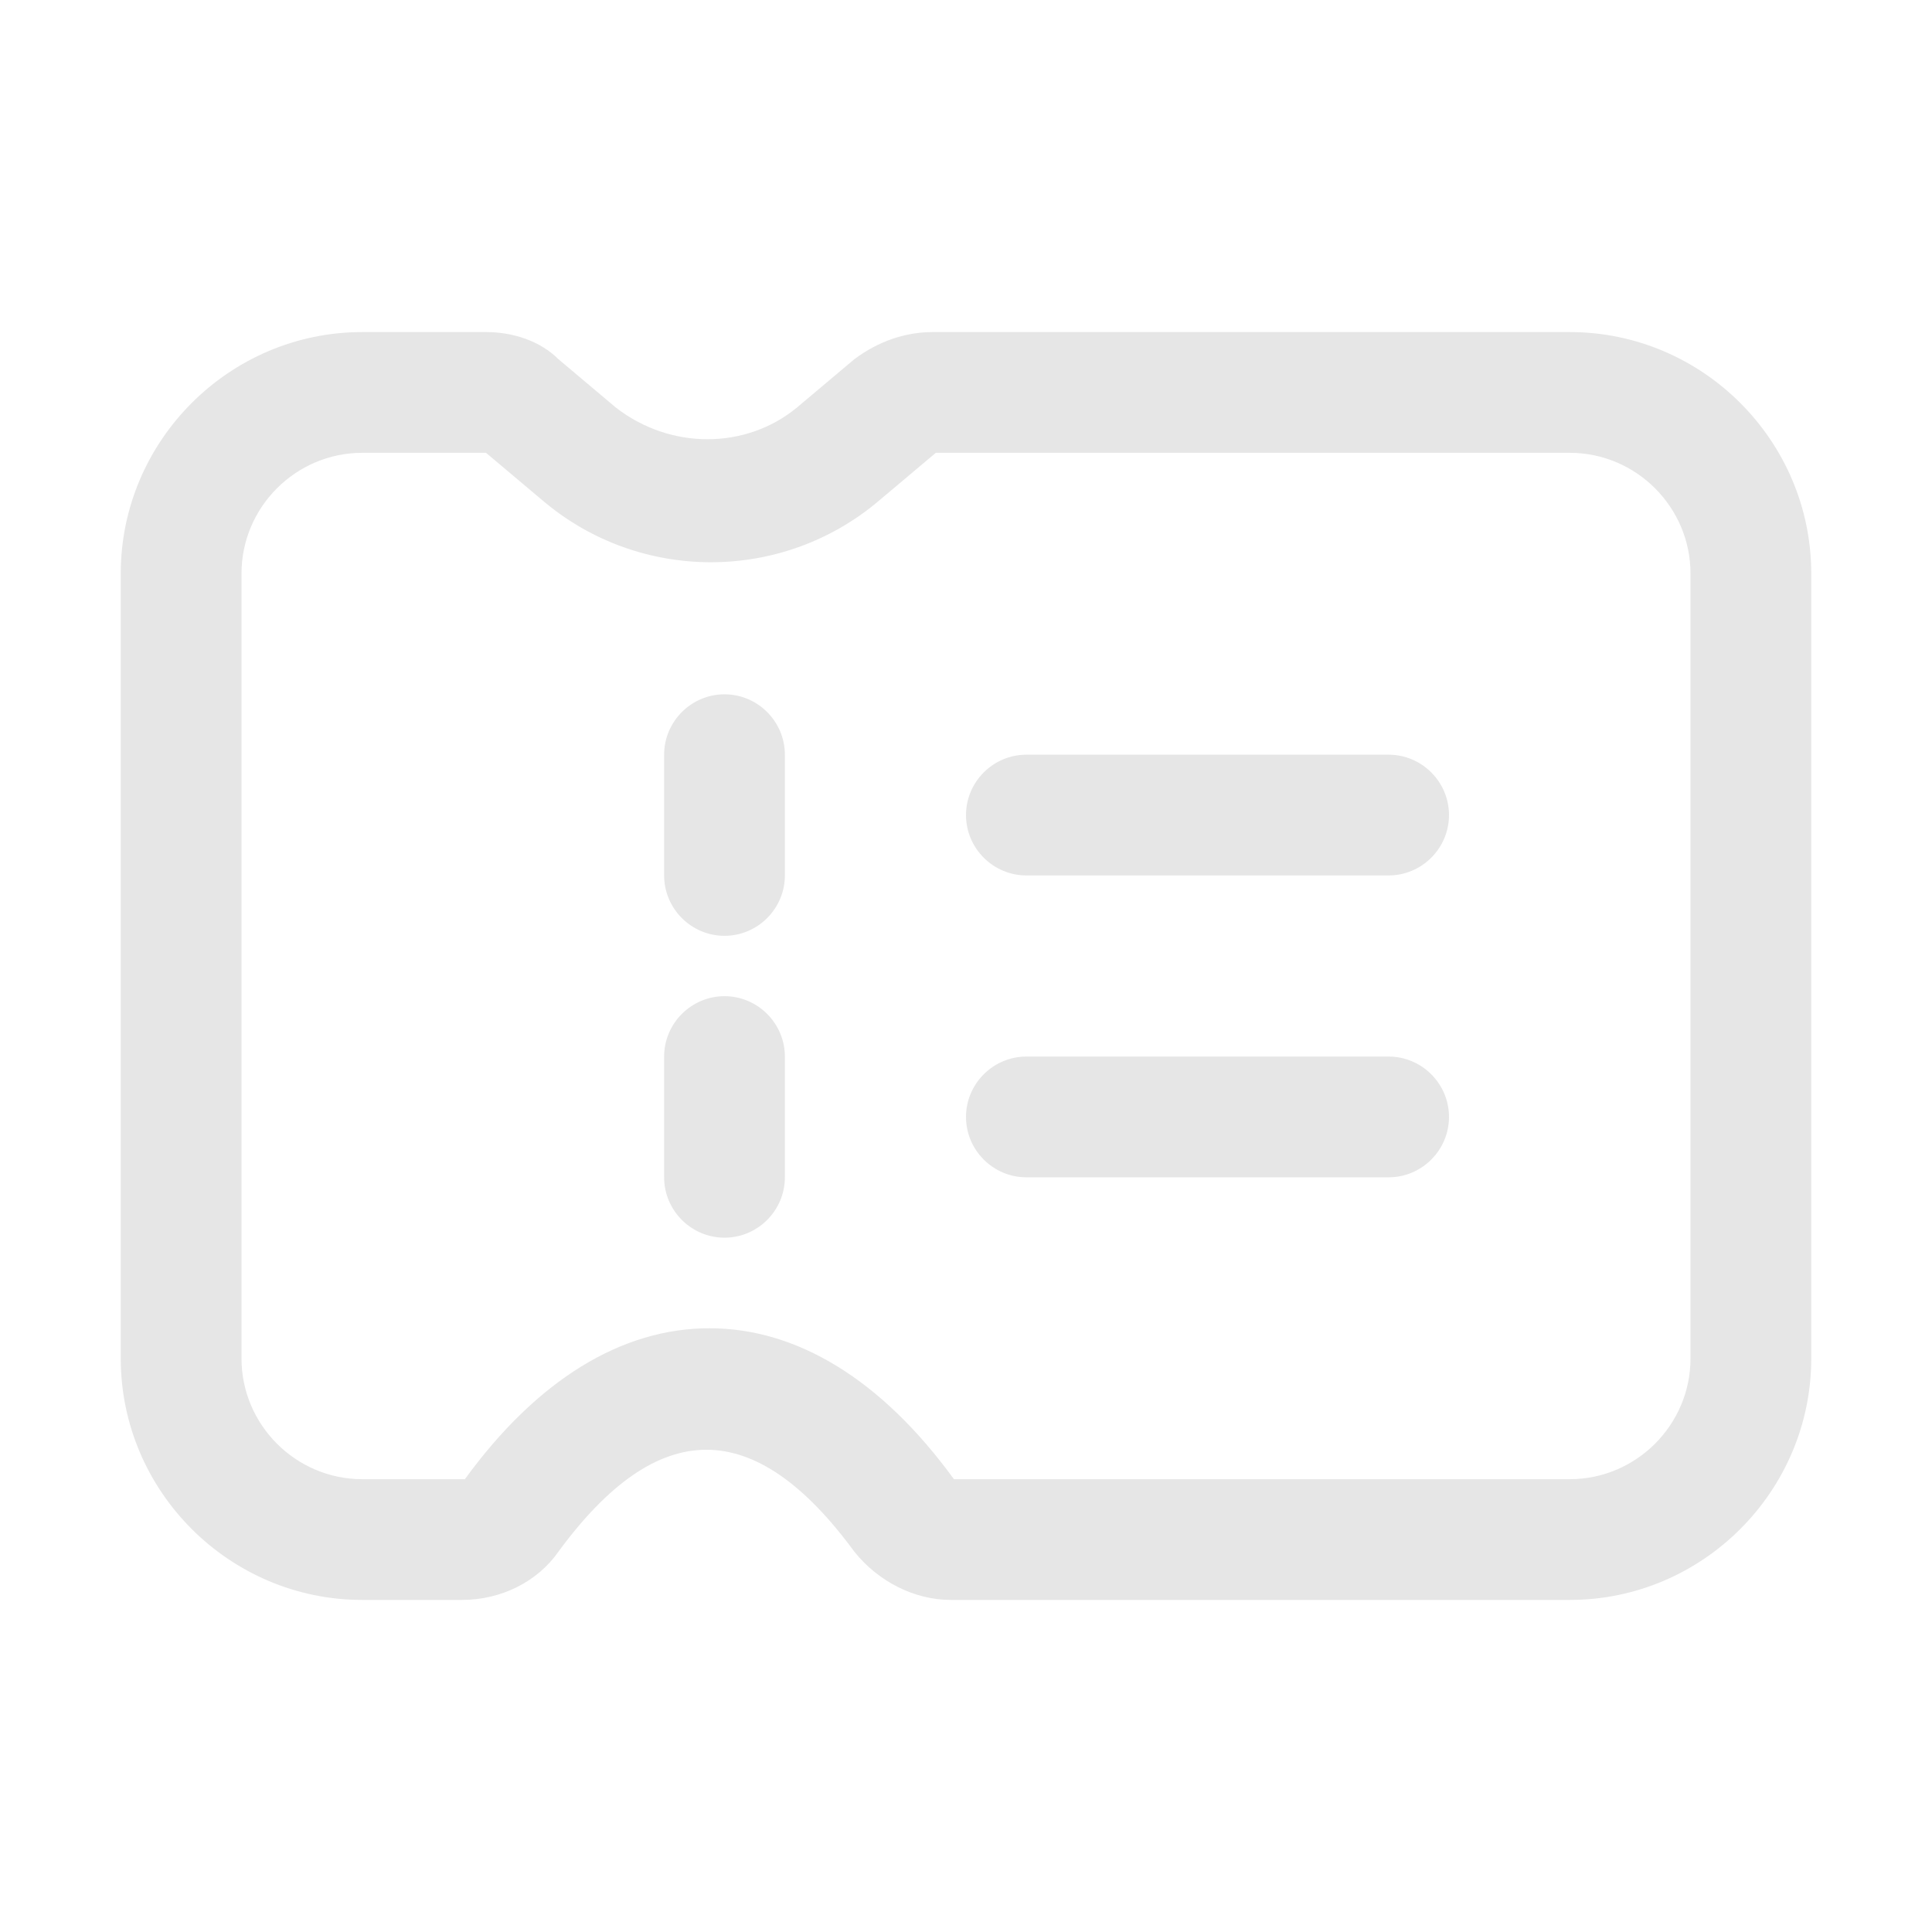 <?xml version="1.0" standalone="no"?><!DOCTYPE svg PUBLIC "-//W3C//DTD SVG 1.1//EN" "http://www.w3.org/Graphics/SVG/1.1/DTD/svg11.dtd"><svg t="1569305319090" class="icon" viewBox="0 0 1024 1024" version="1.1" xmlns="http://www.w3.org/2000/svg" p-id="8098" xmlns:xlink="http://www.w3.org/1999/xlink" width="32" height="32"><defs><style type="text/css"></style></defs><path d="M832 176H494.4c-14.4 0-28.8 4.8-41.6 14.4L422.4 216c-27.2 22.4-67.2 22.4-96 0L296 190.4c-9.6-9.6-24-14.4-38.4-14.4H192c-70.4 0-128 57.6-128 128v416c0 70.4 57.6 128 128 128h52.8c20.8 0 40-9.6 51.2-25.6 52.8-72 104-72 156.8 0 12.8 16 32 25.6 51.2 25.6h328c70.4 0 128-57.6 128-128V304c0-70.4-57.6-128-128-128z m64 544c0 35.2-28.8 64-64 64H505.6c-38.4-52.8-83.2-80-129.6-80s-91.2 27.2-129.6 80H192c-35.2 0-64-28.8-64-64V304c0-35.2 28.8-64 64-64h65.6l30.4 25.6c51.2 43.2 126.4 43.2 177.6 0L496 240h336c35.2 0 64 28.8 64 64v416z" p-id="8099" fill="#e6e6e6"></path><path d="M384 368c-17.6 0-32 14.4-32 32v64c0 17.6 14.4 32 32 32s32-14.4 32-32v-64c0-17.6-14.4-32-32-32z m352 32H544c-17.6 0-32 14.4-32 32s14.4 32 32 32h192c17.6 0 32-14.4 32-32s-14.4-32-32-32z m0 160H544c-17.6 0-32 14.4-32 32s14.4 32 32 32h192c17.6 0 32-14.4 32-32s-14.4-32-32-32z m-352-32c-17.6 0-32 14.4-32 32v64c0 17.6 14.4 32 32 32s32-14.4 32-32v-64c0-17.6-14.4-32-32-32z" p-id="8100" fill="#e6e6e6"></path></svg>